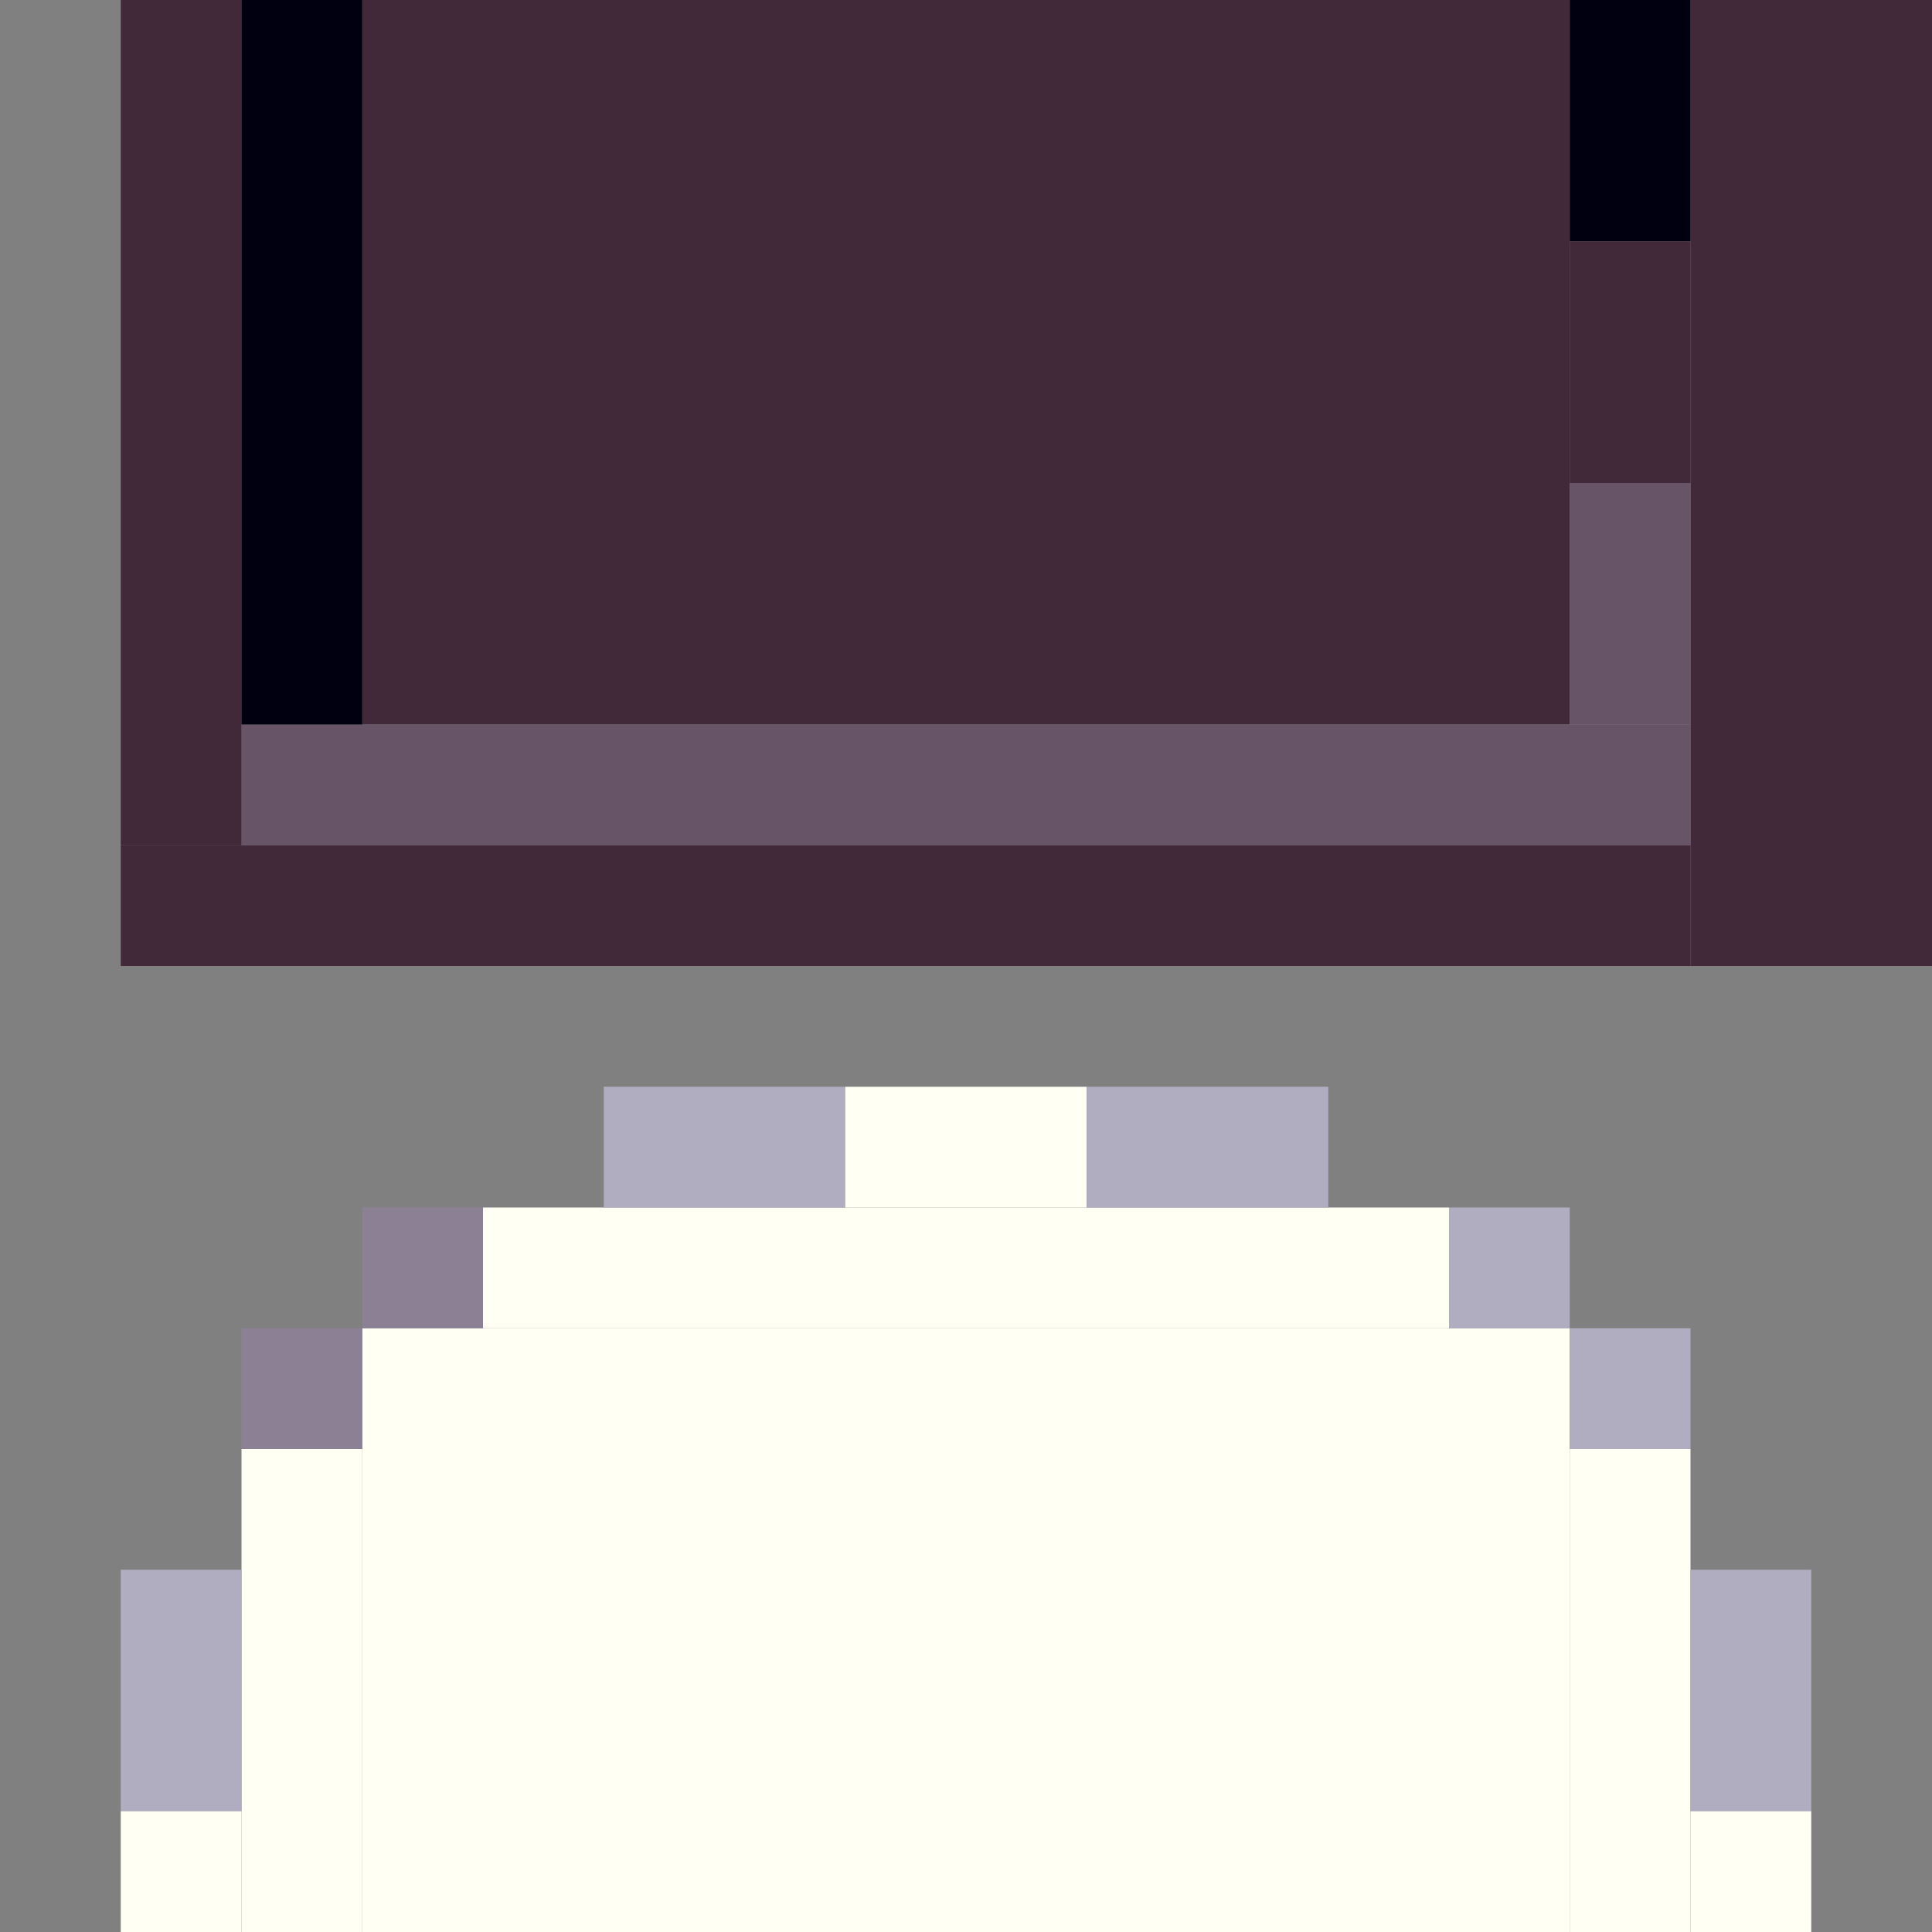 <!-- Created with Inkscape (http://www.inkscape.org/) --><svg xmlns:inkscape="http://www.inkscape.org/namespaces/inkscape" xmlns:sodipodi="http://sodipodi.sourceforge.net/DTD/sodipodi-0.dtd" xmlns="http://www.w3.org/2000/svg" xmlns:svg="http://www.w3.org/2000/svg" width="32" height="32" viewBox="0 0 32 32" version="1.1" id="svg1" inkscape:version="1.3 (0e150ed6c4, 2023-07-21)" sodipodi:docname="PLANTILLA.svg">
  <rect x="0" y="0" width="32" height="32" fill="#808080" stroke="none"/>
  <sodipodi:namedview id="namedview1" pagecolor="#b6b6b6" bordercolor="#666666" borderopacity="1.0" inkscape:showpageshadow="2" inkscape:pageopacity="0.0" inkscape:pagecheckerboard="true" inkscape:deskcolor="#d1d1d1" inkscape:document-units="px" showgrid="true" shape-rendering="crispEdges" inkscape:zoom="24.09375" inkscape:cx="16" inkscape:cy="16" inkscape:window-width="1920" inkscape:window-height="1009" inkscape:window-x="1912" inkscape:window-y="-8" inkscape:window-maximized="1" inkscape:current-layer="layer1">
    <inkscape:grid id="grid1" units="px" originx="0" originy="0" spacingx="1" spacingy="1" empcolor="#0099e5" empopacity="0.302" color="#0099e5" opacity="0.149" empspacing="4" dotted="false" gridanglex="30" gridanglez="30" visible="true"/>
  </sodipodi:namedview>
  <defs id="defs1"/>
  <g inkscape:label="Capa 1" inkscape:groupmode="layer" id="layer1"/>
<g inkscape:groupmode="layer" inkscape:label="Capa 1"><rect x="6" y="0" width="20" height="12" style="fill:#42293a"/><rect x="6" y="22" width="20" height="10" style="fill:#fffff3"/><rect x="28" y="0" width="4" height="16" style="fill:#42293a"/><rect x="2" y="14" width="26" height="2" style="fill:#42293a"/><rect x="4" y="12" width="24" height="2" style="fill:#675567"/><rect x="8" y="20" width="16" height="2" style="fill:#fffff3"/><rect x="2" y="0" width="2" height="14" style="fill:#42293a"/><rect x="4" y="0" width="2" height="12" style="fill:#000010"/><rect x="4" y="24" width="2" height="8" style="fill:#fffff3"/><rect x="26" y="24" width="2" height="8" style="fill:#fffff3"/><rect x="2" y="26" width="2" height="4" style="fill:#b1adc1"/><rect x="10" y="18" width="4" height="2" style="fill:#b1adc1"/><rect x="14" y="18" width="4" height="2" style="fill:#fffff3"/><rect x="18" y="18" width="4" height="2" style="fill:#b1adc1"/><rect x="26" y="0" width="2" height="4" style="fill:#000010"/><rect x="26" y="4" width="2" height="4" style="fill:#42293a"/><rect x="26" y="8" width="2" height="4" style="fill:#675567"/><rect x="28" y="26" width="2" height="4" style="fill:#b1adc1"/><rect x="2" y="30" width="2" height="2" style="fill:#fffff3"/><rect x="4" y="22" width="2" height="2" style="fill:#8c8194"/><rect x="6" y="20" width="2" height="2" style="fill:#8c8194"/><rect x="24" y="20" width="2" height="2" style="fill:#b1adc1"/><rect x="26" y="22" width="2" height="2" style="fill:#b1adc1"/><rect x="28" y="30" width="2" height="2" style="fill:#fffff3"/></g></svg>